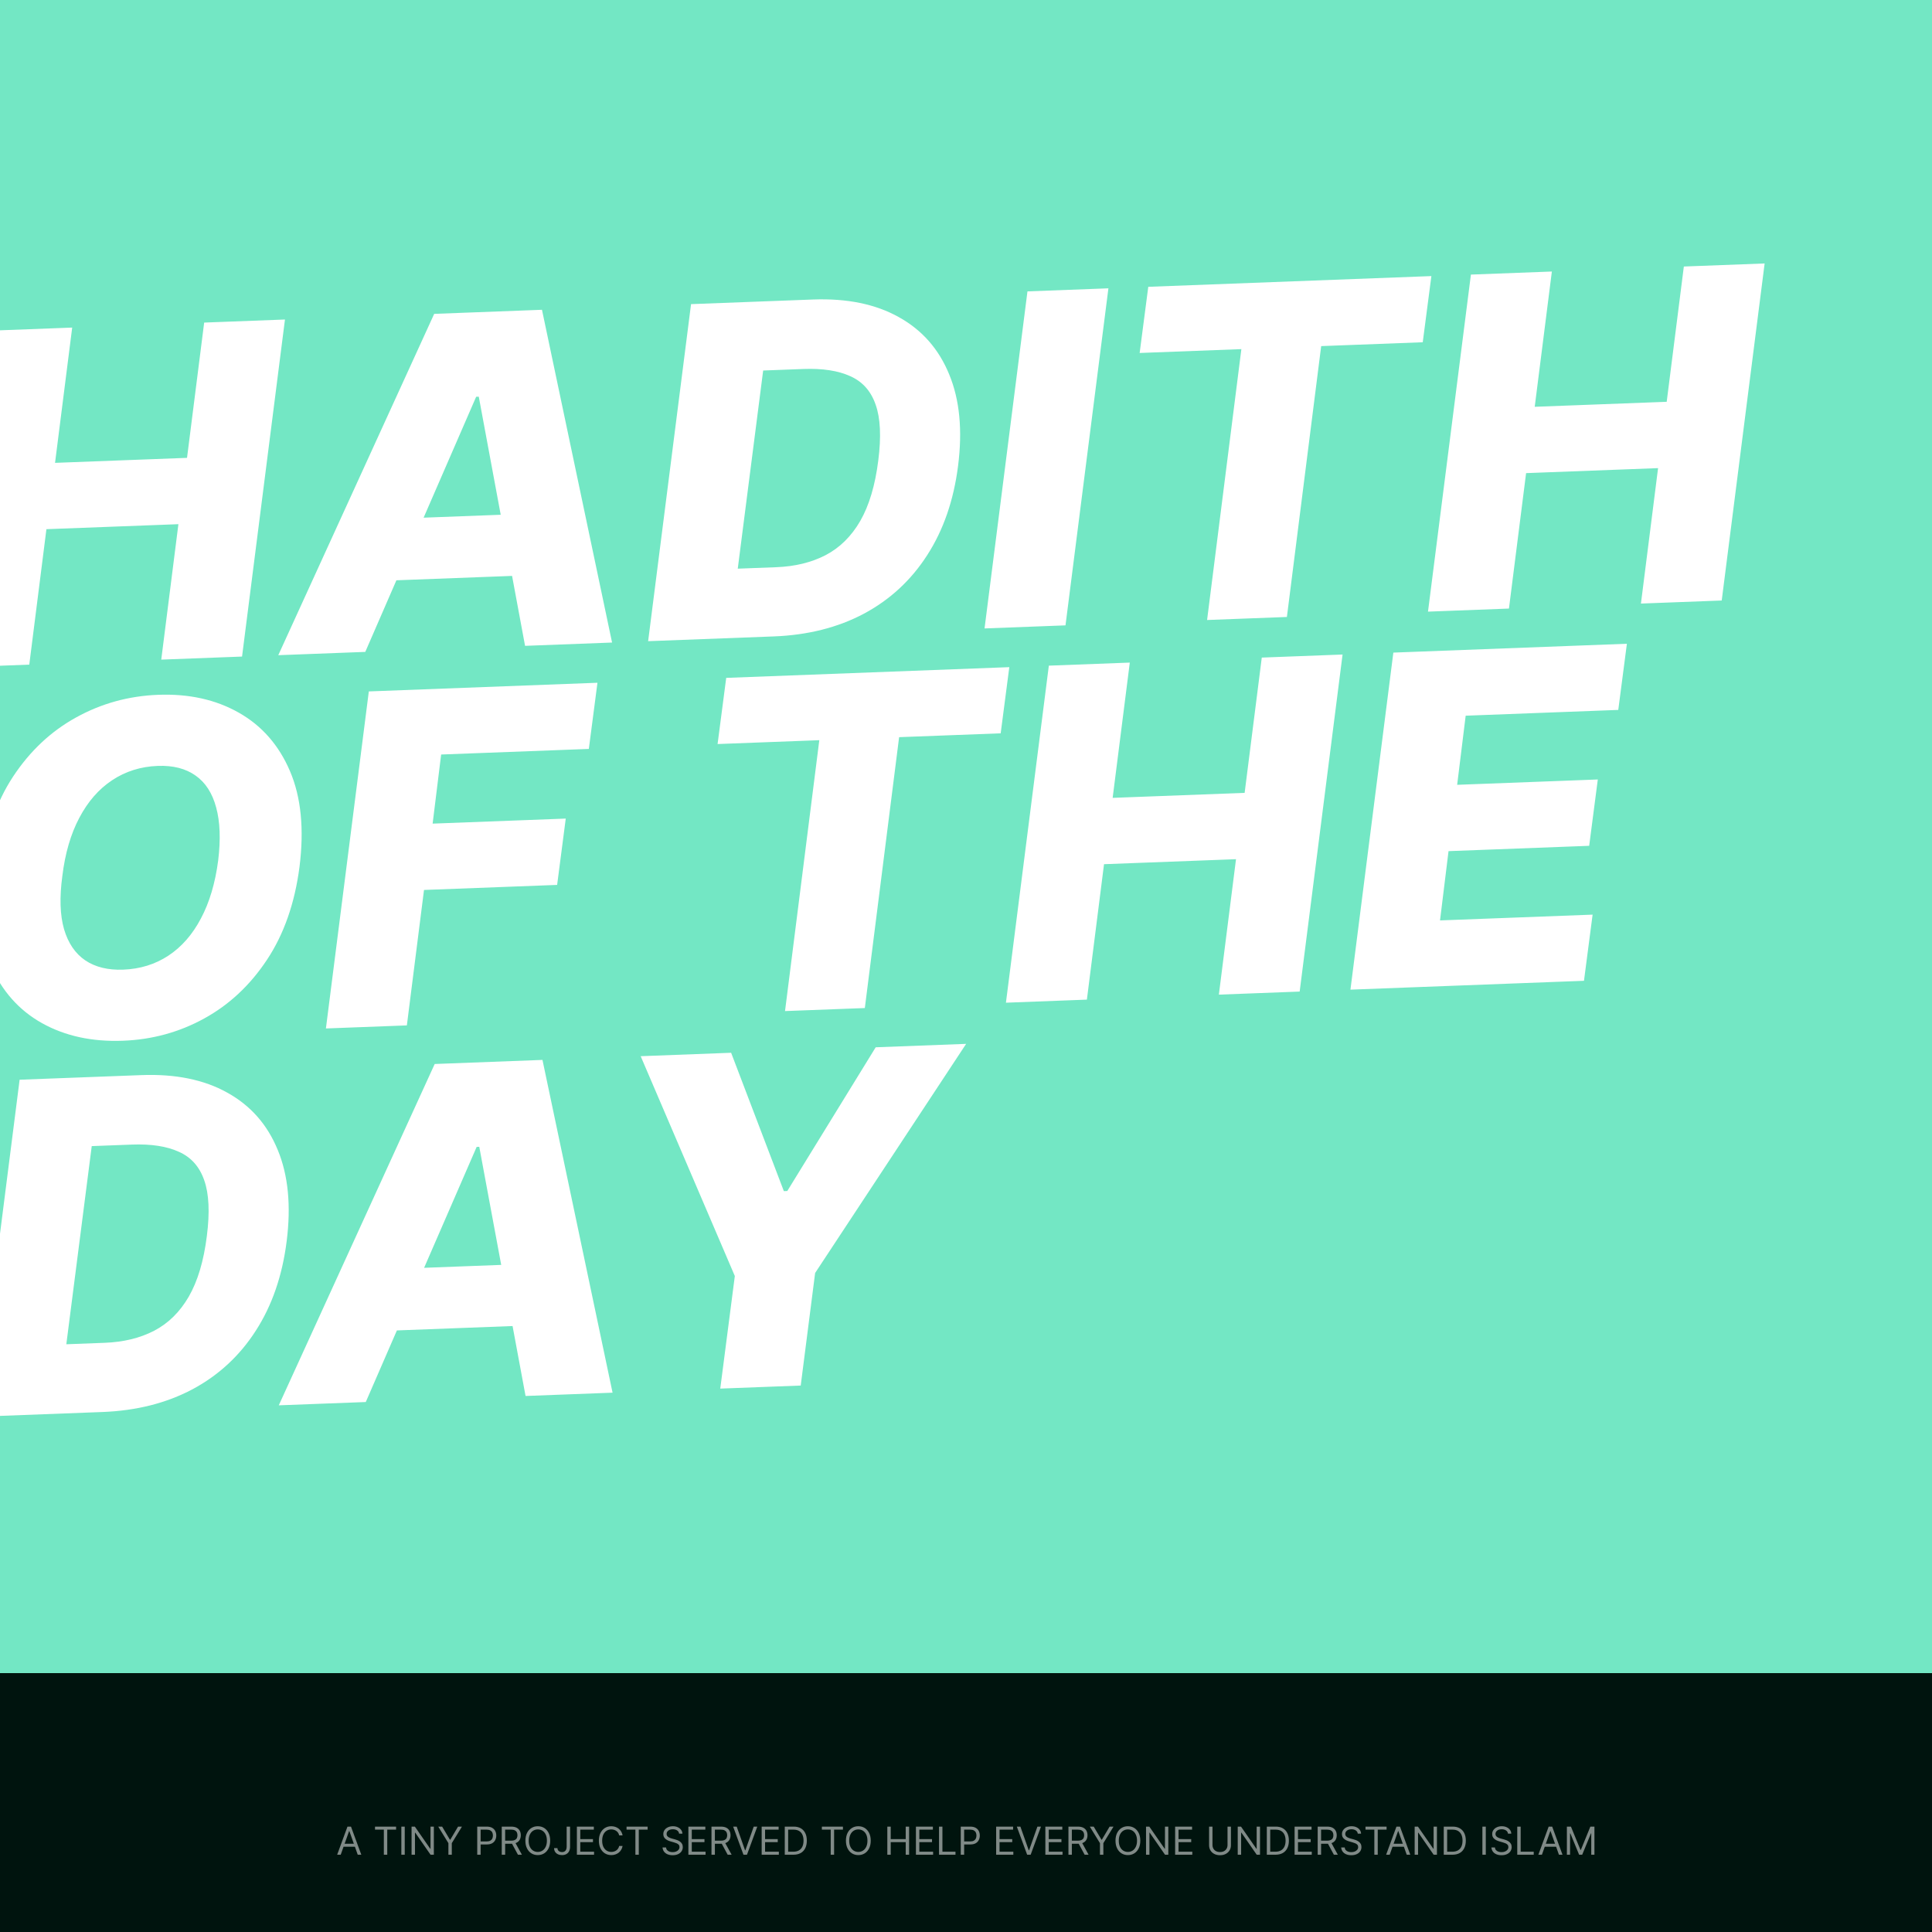 <svg width="500" height="500" viewBox="0 0 500 500" fill="none" xmlns="http://www.w3.org/2000/svg">
<rect x="0" y="0" width="500" height="500" fill="#808080" stroke="none"/>
<g clip-path="url(#clip0_159_5)">
<rect width="500" height="500" fill="white"/>
<rect width="500" height="500" fill="#00140E"/>
<path d="M88.179 480H87.256L89.926 472.727H90.835L93.506 480H92.582L90.409 473.878H90.352L88.179 480ZM88.52 477.159H92.242V477.94H88.52V477.159ZM97.053 473.509V472.727H102.508V473.509H100.221V480H99.34V473.509H97.053ZM104.748 472.727V480H103.867V472.727H104.748ZM112.281 472.727V480H111.428L107.465 474.29H107.394V480H106.513V472.727H107.366L111.343 478.452H111.414V472.727H112.281ZM113.418 472.727H114.426L116.443 476.122H116.529L118.546 472.727H119.554L116.926 477.003V480H116.046V477.003L113.418 472.727ZM123.506 480V472.727H125.963C126.534 472.727 127 472.83 127.362 473.036C127.727 473.24 127.997 473.516 128.172 473.864C128.347 474.212 128.435 474.6 128.435 475.028C128.435 475.457 128.347 475.846 128.172 476.197C127.999 476.547 127.732 476.826 127.369 477.035C127.007 477.241 126.543 477.344 125.977 477.344H124.216V476.562H125.949C126.339 476.562 126.653 476.495 126.89 476.36C127.127 476.225 127.298 476.043 127.405 475.813C127.514 475.581 127.568 475.32 127.568 475.028C127.568 474.737 127.514 474.477 127.405 474.247C127.298 474.018 127.125 473.838 126.886 473.707C126.647 473.575 126.33 473.509 125.935 473.509H124.386V480H123.506ZM129.853 480V472.727H132.311C132.879 472.727 133.345 472.824 133.71 473.018C134.074 473.21 134.344 473.474 134.52 473.81C134.695 474.147 134.782 474.529 134.782 474.957C134.782 475.386 134.695 475.766 134.52 476.097C134.344 476.429 134.076 476.689 133.713 476.879C133.351 477.066 132.888 477.159 132.325 477.159H130.336V476.364H132.297C132.685 476.364 132.997 476.307 133.234 476.193C133.473 476.08 133.646 475.919 133.752 475.71C133.861 475.5 133.916 475.249 133.916 474.957C133.916 474.666 133.861 474.412 133.752 474.194C133.644 473.976 133.47 473.808 133.23 473.69C132.991 473.569 132.675 473.509 132.282 473.509H130.734V480H129.853ZM133.277 476.733L135.066 480H134.044L132.282 476.733H133.277ZM142.386 476.364C142.386 477.131 142.248 477.794 141.971 478.352C141.694 478.911 141.314 479.342 140.831 479.645C140.348 479.948 139.796 480.099 139.176 480.099C138.556 480.099 138.004 479.948 137.521 479.645C137.038 479.342 136.658 478.911 136.381 478.352C136.104 477.794 135.966 477.131 135.966 476.364C135.966 475.597 136.104 474.934 136.381 474.375C136.658 473.816 137.038 473.385 137.521 473.082C138.004 472.779 138.556 472.628 139.176 472.628C139.796 472.628 140.348 472.779 140.831 473.082C141.314 473.385 141.694 473.816 141.971 474.375C142.248 474.934 142.386 475.597 142.386 476.364ZM141.534 476.364C141.534 475.734 141.429 475.202 141.218 474.769C141.01 474.336 140.727 474.008 140.369 473.786C140.014 473.563 139.616 473.452 139.176 473.452C138.736 473.452 138.337 473.563 137.979 473.786C137.624 474.008 137.341 474.336 137.131 474.769C136.922 475.202 136.818 475.734 136.818 476.364C136.818 476.993 136.922 477.525 137.131 477.958C137.341 478.391 137.624 478.719 137.979 478.942C138.337 479.164 138.736 479.276 139.176 479.276C139.616 479.276 140.014 479.164 140.369 478.942C140.727 478.719 141.01 478.391 141.218 477.958C141.429 477.525 141.534 476.993 141.534 476.364ZM146.651 472.727H147.532V477.926C147.532 478.39 147.447 478.784 147.276 479.109C147.106 479.433 146.865 479.679 146.555 479.847C146.245 480.015 145.879 480.099 145.458 480.099C145.06 480.099 144.706 480.027 144.396 479.883C144.086 479.736 143.842 479.528 143.665 479.258C143.487 478.988 143.398 478.667 143.398 478.295H144.265C144.265 478.501 144.316 478.681 144.417 478.835C144.522 478.987 144.664 479.105 144.844 479.19C145.023 479.276 145.228 479.318 145.458 479.318C145.711 479.318 145.927 479.265 146.104 479.158C146.282 479.052 146.417 478.896 146.509 478.69C146.604 478.481 146.651 478.227 146.651 477.926V472.727ZM149.297 480V472.727H153.686V473.509H150.177V475.966H153.459V476.747H150.177V479.219H153.743V480H149.297ZM161.126 475H160.245C160.193 474.747 160.102 474.524 159.971 474.332C159.844 474.141 159.687 473.98 159.503 473.849C159.32 473.717 159.118 473.617 158.895 473.551C158.673 473.485 158.441 473.452 158.199 473.452C157.759 473.452 157.36 473.563 157.003 473.786C156.648 474.008 156.365 474.336 156.154 474.769C155.946 475.202 155.841 475.734 155.841 476.364C155.841 476.993 155.946 477.525 156.154 477.958C156.365 478.391 156.648 478.719 157.003 478.942C157.36 479.164 157.759 479.276 158.199 479.276C158.441 479.276 158.673 479.242 158.895 479.176C159.118 479.11 159.32 479.012 159.503 478.881C159.687 478.749 159.844 478.587 159.971 478.395C160.102 478.201 160.193 477.978 160.245 477.727H161.126C161.059 478.099 160.939 478.432 160.763 478.725C160.588 479.019 160.37 479.268 160.11 479.474C159.849 479.678 159.557 479.833 159.233 479.94C158.911 480.046 158.566 480.099 158.199 480.099C157.579 480.099 157.028 479.948 156.545 479.645C156.062 479.342 155.682 478.911 155.405 478.352C155.128 477.794 154.989 477.131 154.989 476.364C154.989 475.597 155.128 474.934 155.405 474.375C155.682 473.816 156.062 473.385 156.545 473.082C157.028 472.779 157.579 472.628 158.199 472.628C158.566 472.628 158.911 472.681 159.233 472.788C159.557 472.894 159.849 473.05 160.11 473.256C160.37 473.46 160.588 473.709 160.763 474.002C160.939 474.293 161.059 474.626 161.126 475ZM162.151 473.509V472.727H167.605V473.509H165.319V480H164.438V473.509H162.151ZM175.754 474.545C175.712 474.186 175.539 473.906 175.236 473.707C174.933 473.509 174.561 473.409 174.121 473.409C173.799 473.409 173.517 473.461 173.276 473.565C173.037 473.67 172.85 473.813 172.715 473.995C172.582 474.177 172.516 474.384 172.516 474.616C172.516 474.811 172.562 474.978 172.654 475.117C172.749 475.254 172.87 475.369 173.017 475.462C173.163 475.552 173.317 475.626 173.478 475.685C173.639 475.742 173.787 475.788 173.922 475.824L174.661 476.023C174.85 476.072 175.061 476.141 175.293 476.229C175.527 476.316 175.751 476.436 175.964 476.587C176.179 476.737 176.357 476.928 176.497 477.163C176.636 477.397 176.706 477.685 176.706 478.026C176.706 478.419 176.603 478.774 176.397 479.091C176.194 479.408 175.895 479.66 175.502 479.847C175.112 480.034 174.637 480.128 174.078 480.128C173.557 480.128 173.106 480.044 172.725 479.876C172.347 479.708 172.048 479.473 171.83 479.173C171.615 478.872 171.493 478.523 171.465 478.125H172.374C172.397 478.4 172.49 478.627 172.651 478.807C172.814 478.984 173.02 479.117 173.269 479.205C173.52 479.29 173.789 479.332 174.078 479.332C174.414 479.332 174.716 479.278 174.984 479.169C175.251 479.058 175.463 478.904 175.619 478.707C175.776 478.509 175.854 478.277 175.854 478.011C175.854 477.77 175.786 477.573 175.651 477.422C175.517 477.27 175.339 477.147 175.119 477.053C174.899 476.958 174.661 476.875 174.405 476.804L173.51 476.548C172.942 476.385 172.492 476.152 172.161 475.849C171.829 475.546 171.664 475.149 171.664 474.659C171.664 474.252 171.774 473.897 171.994 473.594C172.216 473.288 172.515 473.052 172.889 472.884C173.265 472.713 173.685 472.628 174.149 472.628C174.618 472.628 175.035 472.712 175.399 472.88C175.764 473.046 176.053 473.273 176.266 473.562C176.481 473.851 176.595 474.179 176.607 474.545H175.754ZM178.154 480V472.727H182.543V473.509H179.035V475.966H182.316V476.747H179.035V479.219H182.6V480H178.154ZM184.131 480V472.727H186.588C187.156 472.727 187.623 472.824 187.987 473.018C188.352 473.21 188.622 473.474 188.797 473.81C188.972 474.147 189.06 474.529 189.06 474.957C189.06 475.386 188.972 475.766 188.797 476.097C188.622 476.429 188.353 476.689 187.991 476.879C187.629 477.066 187.166 477.159 186.602 477.159H184.614V476.364H186.574C186.962 476.364 187.275 476.307 187.511 476.193C187.75 476.08 187.923 475.919 188.03 475.71C188.139 475.5 188.193 475.249 188.193 474.957C188.193 474.666 188.139 474.412 188.03 474.194C187.921 473.976 187.747 473.808 187.508 473.69C187.269 473.569 186.953 473.509 186.56 473.509H185.011V480H184.131ZM187.554 476.733L189.344 480H188.321L186.56 476.733H187.554ZM190.659 472.727L192.819 478.849H192.904L195.063 472.727H195.986L193.316 480H192.407L189.736 472.727H190.659ZM197.119 480V472.727H201.508V473.509H198V475.966H201.281V476.747H198V479.219H201.565V480H197.119ZM205.34 480H203.096V472.727H205.439C206.145 472.727 206.748 472.873 207.25 473.164C207.752 473.453 208.137 473.868 208.404 474.411C208.672 474.95 208.806 475.597 208.806 476.349C208.806 477.107 208.671 477.759 208.401 478.306C208.131 478.851 207.738 479.27 207.222 479.563C206.706 479.854 206.078 480 205.34 480ZM203.976 479.219H205.283C205.884 479.219 206.383 479.103 206.778 478.871C207.173 478.639 207.468 478.308 207.662 477.88C207.856 477.451 207.953 476.941 207.953 476.349C207.953 475.762 207.858 475.257 207.666 474.833C207.474 474.407 207.188 474.08 206.806 473.853C206.425 473.623 205.951 473.509 205.382 473.509H203.976V479.219ZM212.698 473.509V472.727H218.152V473.509H215.865V480H214.985V473.509H212.698ZM225.345 476.364C225.345 477.131 225.207 477.794 224.93 478.352C224.653 478.911 224.273 479.342 223.79 479.645C223.307 479.948 222.755 480.099 222.135 480.099C221.515 480.099 220.963 479.948 220.48 479.645C219.997 479.342 219.617 478.911 219.34 478.352C219.063 477.794 218.925 477.131 218.925 476.364C218.925 475.597 219.063 474.934 219.34 474.375C219.617 473.816 219.997 473.385 220.48 473.082C220.963 472.779 221.515 472.628 222.135 472.628C222.755 472.628 223.307 472.779 223.79 473.082C224.273 473.385 224.653 473.816 224.93 474.375C225.207 474.934 225.345 475.597 225.345 476.364ZM224.493 476.364C224.493 475.734 224.388 475.202 224.177 474.769C223.969 474.336 223.686 474.008 223.328 473.786C222.973 473.563 222.575 473.452 222.135 473.452C221.695 473.452 221.296 473.563 220.938 473.786C220.583 474.008 220.3 474.336 220.089 474.769C219.881 475.202 219.777 475.734 219.777 476.364C219.777 476.993 219.881 477.525 220.089 477.958C220.3 478.391 220.583 478.719 220.938 478.942C221.296 479.164 221.695 479.276 222.135 479.276C222.575 479.276 222.973 479.164 223.328 478.942C223.686 478.719 223.969 478.391 224.177 477.958C224.388 477.525 224.493 476.993 224.493 476.364ZM229.638 480V472.727H230.519V475.966H234.397V472.727H235.278V480H234.397V476.747H230.519V480H229.638ZM237.041 480V472.727H241.43V473.509H237.922V475.966H241.203V476.747H237.922V479.219H241.487V480H237.041ZM243.017 480V472.727H243.898V479.219H247.279V480H243.017ZM248.642 480V472.727H251.1C251.67 472.727 252.137 472.83 252.499 473.036C252.864 473.24 253.133 473.516 253.309 473.864C253.484 474.212 253.571 474.6 253.571 475.028C253.571 475.457 253.484 475.846 253.309 476.197C253.136 476.547 252.868 476.826 252.506 477.035C252.144 477.241 251.68 477.344 251.114 477.344H249.353V476.562H251.086C251.476 476.562 251.79 476.495 252.027 476.36C252.263 476.225 252.435 476.043 252.542 475.813C252.65 475.581 252.705 475.32 252.705 475.028C252.705 474.737 252.65 474.477 252.542 474.247C252.435 474.018 252.262 473.838 252.023 473.707C251.784 473.575 251.467 473.509 251.071 473.509H249.523V480H248.642ZM257.803 480V472.727H262.192V473.509H258.683V475.966H261.964V476.747H258.683V479.219H262.249V480H257.803ZM264.077 472.727L266.237 478.849H266.322L268.481 472.727H269.404L266.734 480H265.825L263.154 472.727H264.077ZM270.537 480V472.727H274.926V473.509H271.418V475.966H274.699V476.747H271.418V479.219H274.983V480H270.537ZM276.513 480V472.727H278.971C279.539 472.727 280.005 472.824 280.37 473.018C280.735 473.21 281.004 473.474 281.18 473.81C281.355 474.147 281.442 474.529 281.442 474.957C281.442 475.386 281.355 475.766 281.18 476.097C281.004 476.429 280.736 476.689 280.374 476.879C280.011 477.066 279.549 477.159 278.985 477.159H276.996V476.364H278.957C279.345 476.364 279.657 476.307 279.894 476.193C280.133 476.08 280.306 475.919 280.413 475.71C280.522 475.5 280.576 475.249 280.576 474.957C280.576 474.666 280.522 474.412 280.413 474.194C280.304 473.976 280.13 473.808 279.891 473.69C279.652 473.569 279.335 473.509 278.942 473.509H277.394V480H276.513ZM279.937 476.733L281.727 480H280.704L278.942 476.733H279.937ZM282.041 472.727H283.049L285.066 476.122H285.152L287.169 472.727H288.177L285.549 477.003V480H284.669V477.003L282.041 472.727ZM295.111 476.364C295.111 477.131 294.972 477.794 294.695 478.352C294.418 478.911 294.038 479.342 293.555 479.645C293.072 479.948 292.521 480.099 291.901 480.099C291.28 480.099 290.729 479.948 290.246 479.645C289.763 479.342 289.383 478.911 289.106 478.352C288.829 477.794 288.69 477.131 288.69 476.364C288.69 475.597 288.829 474.934 289.106 474.375C289.383 473.816 289.763 473.385 290.246 473.082C290.729 472.779 291.28 472.628 291.901 472.628C292.521 472.628 293.072 472.779 293.555 473.082C294.038 473.385 294.418 473.816 294.695 474.375C294.972 474.934 295.111 475.597 295.111 476.364ZM294.259 476.364C294.259 475.734 294.153 475.202 293.942 474.769C293.734 474.336 293.451 474.008 293.094 473.786C292.739 473.563 292.341 473.452 291.901 473.452C291.46 473.452 291.061 473.563 290.704 473.786C290.349 474.008 290.066 474.336 289.855 474.769C289.647 475.202 289.543 475.734 289.543 476.364C289.543 476.993 289.647 477.525 289.855 477.958C290.066 478.391 290.349 478.719 290.704 478.942C291.061 479.164 291.46 479.276 291.901 479.276C292.341 479.276 292.739 479.164 293.094 478.942C293.451 478.719 293.734 478.391 293.942 477.958C294.153 477.525 294.259 476.993 294.259 476.364ZM302.359 472.727V480H301.506L297.543 474.29H297.472V480H296.592V472.727H297.444L301.421 478.452H301.492V472.727H302.359ZM304.121 480V472.727H308.51V473.509H305.002V475.966H308.283V476.747H305.002V479.219H308.567V480H304.121ZM317.683 472.727H318.563V477.543C318.563 478.04 318.446 478.484 318.212 478.874C317.98 479.263 317.652 479.569 317.228 479.794C316.804 480.017 316.307 480.128 315.737 480.128C315.166 480.128 314.669 480.017 314.245 479.794C313.821 479.569 313.492 479.263 313.258 478.874C313.026 478.484 312.91 478.04 312.91 477.543V472.727H313.791V477.472C313.791 477.827 313.869 478.143 314.025 478.42C314.181 478.694 314.404 478.911 314.693 479.07C314.984 479.226 315.332 479.304 315.737 479.304C316.142 479.304 316.49 479.226 316.781 479.07C317.072 478.911 317.294 478.694 317.448 478.42C317.605 478.143 317.683 477.827 317.683 477.472V472.727ZM326.089 472.727V480H325.237L321.274 474.29H321.203V480H320.322V472.727H321.174L325.152 478.452H325.223V472.727H326.089ZM330.096 480H327.851V472.727H330.195C330.901 472.727 331.504 472.873 332.006 473.164C332.508 473.453 332.893 473.868 333.16 474.411C333.428 474.95 333.562 475.597 333.562 476.349C333.562 477.107 333.427 477.759 333.157 478.306C332.887 478.851 332.494 479.27 331.978 479.563C331.462 479.854 330.834 480 330.096 480ZM328.732 479.219H330.039C330.64 479.219 331.139 479.103 331.534 478.871C331.929 478.639 332.224 478.308 332.418 477.88C332.612 477.451 332.709 476.941 332.709 476.349C332.709 475.762 332.613 475.257 332.422 474.833C332.23 474.407 331.943 474.08 331.562 473.853C331.181 473.623 330.706 473.509 330.138 473.509H328.732V479.219ZM335.039 480V472.727H339.428V473.509H335.92V475.966H339.201V476.747H335.92V479.219H339.485V480H335.039ZM341.015 480V472.727H343.473C344.041 472.727 344.507 472.824 344.872 473.018C345.237 473.21 345.506 473.474 345.682 473.81C345.857 474.147 345.944 474.529 345.944 474.957C345.944 475.386 345.857 475.766 345.682 476.097C345.506 476.429 345.238 476.689 344.876 476.879C344.513 477.066 344.05 477.159 343.487 477.159H341.498V476.364H343.459C343.847 476.364 344.159 476.307 344.396 476.193C344.635 476.08 344.808 475.919 344.915 475.71C345.023 475.5 345.078 475.249 345.078 474.957C345.078 474.666 345.023 474.412 344.915 474.194C344.806 473.976 344.632 473.808 344.393 473.69C344.153 473.569 343.837 473.509 343.444 473.509H341.896V480H341.015ZM344.439 476.733L346.229 480H345.206L343.444 476.733H344.439ZM351.389 474.545C351.347 474.186 351.174 473.906 350.871 473.707C350.568 473.509 350.196 473.409 349.756 473.409C349.434 473.409 349.152 473.461 348.911 473.565C348.671 473.67 348.484 473.813 348.349 473.995C348.217 474.177 348.151 474.384 348.151 474.616C348.151 474.811 348.197 474.978 348.289 475.117C348.384 475.254 348.504 475.369 348.651 475.462C348.798 475.552 348.952 475.626 349.113 475.685C349.274 475.742 349.422 475.788 349.557 475.824L350.295 476.023C350.485 476.072 350.696 476.141 350.928 476.229C351.162 476.316 351.386 476.436 351.599 476.587C351.814 476.737 351.992 476.928 352.131 477.163C352.271 477.397 352.341 477.685 352.341 478.026C352.341 478.419 352.238 478.774 352.032 479.091C351.828 479.408 351.53 479.66 351.137 479.847C350.746 480.034 350.272 480.128 349.713 480.128C349.192 480.128 348.741 480.044 348.36 479.876C347.981 479.708 347.683 479.473 347.465 479.173C347.25 478.872 347.128 478.523 347.099 478.125H348.009C348.032 478.4 348.125 478.627 348.286 478.807C348.449 478.984 348.655 479.117 348.903 479.205C349.154 479.29 349.424 479.332 349.713 479.332C350.049 479.332 350.351 479.278 350.619 479.169C350.886 479.058 351.098 478.904 351.254 478.707C351.411 478.509 351.489 478.277 351.489 478.011C351.489 477.77 351.421 477.573 351.286 477.422C351.151 477.27 350.974 477.147 350.754 477.053C350.533 476.958 350.295 476.875 350.04 476.804L349.145 476.548C348.577 476.385 348.127 476.152 347.795 475.849C347.464 475.546 347.298 475.149 347.298 474.659C347.298 474.252 347.408 473.897 347.629 473.594C347.851 473.288 348.149 473.052 348.523 472.884C348.9 472.713 349.32 472.628 349.784 472.628C350.253 472.628 350.67 472.712 351.034 472.88C351.399 473.046 351.688 473.273 351.901 473.562C352.116 473.851 352.23 474.179 352.241 474.545H351.389ZM353.391 473.509V472.727H358.846V473.509H356.559V480H355.678V473.509H353.391ZM359.654 480H358.73L361.401 472.727H362.31L364.98 480H364.057L361.884 473.878H361.827L359.654 480ZM359.994 477.159H363.716V477.94H359.994V477.159ZM371.88 472.727V480H371.028L367.065 474.29H366.994V480H366.113V472.727H366.965L370.943 478.452H371.014V472.727H371.88ZM375.887 480H373.642V472.727H375.986C376.692 472.727 377.295 472.873 377.797 473.164C378.299 473.453 378.684 473.868 378.951 474.411C379.219 474.95 379.353 475.597 379.353 476.349C379.353 477.107 379.218 477.759 378.948 478.306C378.678 478.851 378.285 479.27 377.769 479.563C377.253 479.854 376.625 480 375.887 480ZM374.523 479.219H375.83C376.431 479.219 376.93 479.103 377.325 478.871C377.72 478.639 378.015 478.308 378.209 477.88C378.403 477.451 378.5 476.941 378.5 476.349C378.5 475.762 378.404 475.257 378.213 474.833C378.021 474.407 377.734 474.08 377.353 473.853C376.972 473.623 376.498 473.509 375.929 473.509H374.523V479.219ZM384.523 472.727V480H383.642V472.727H384.523ZM390.266 474.545C390.224 474.186 390.051 473.906 389.748 473.707C389.445 473.509 389.073 473.409 388.633 473.409C388.311 473.409 388.029 473.461 387.787 473.565C387.548 473.67 387.361 473.813 387.226 473.995C387.094 474.177 387.028 474.384 387.028 474.616C387.028 474.811 387.074 474.978 387.166 475.117C387.261 475.254 387.381 475.369 387.528 475.462C387.675 475.552 387.829 475.626 387.99 475.685C388.151 475.742 388.299 475.788 388.434 475.824L389.172 476.023C389.362 476.072 389.573 476.141 389.805 476.229C390.039 476.316 390.263 476.436 390.476 476.587C390.691 476.737 390.869 476.928 391.008 477.163C391.148 477.397 391.218 477.685 391.218 478.026C391.218 478.419 391.115 478.774 390.909 479.091C390.705 479.408 390.407 479.66 390.014 479.847C389.623 480.034 389.149 480.128 388.59 480.128C388.069 480.128 387.618 480.044 387.237 479.876C386.858 479.708 386.56 479.473 386.342 479.173C386.127 478.872 386.005 478.523 385.976 478.125H386.885C386.909 478.4 387.001 478.627 387.162 478.807C387.326 478.984 387.532 479.117 387.78 479.205C388.031 479.29 388.301 479.332 388.59 479.332C388.926 479.332 389.228 479.278 389.496 479.169C389.763 479.058 389.975 478.904 390.131 478.707C390.287 478.509 390.366 478.277 390.366 478.011C390.366 477.77 390.298 477.573 390.163 477.422C390.028 477.27 389.851 477.147 389.631 477.053C389.41 476.958 389.172 476.875 388.917 476.804L388.022 476.548C387.454 476.385 387.004 476.152 386.672 475.849C386.341 475.546 386.175 475.149 386.175 474.659C386.175 474.252 386.285 473.897 386.506 473.594C386.728 473.288 387.026 473.052 387.4 472.884C387.777 472.713 388.197 472.628 388.661 472.628C389.13 472.628 389.546 472.712 389.911 472.88C390.276 473.046 390.564 473.273 390.778 473.562C390.993 473.851 391.107 474.179 391.118 474.545H390.266ZM392.666 480V472.727H393.547V479.219H396.927V480H392.666ZM399.048 480H398.125L400.795 472.727H401.704L404.375 480H403.452L401.278 473.878H401.221L399.048 480ZM399.389 477.159H403.111V477.94H399.389V477.159ZM405.508 472.727H406.559L409.03 478.764H409.116L411.587 472.727H412.638V480H411.814V474.474H411.743L409.471 480H408.675L406.403 474.474H406.331V480H405.508V472.727Z" fill="white" fill-opacity="0.5"/>
<rect width="500" height="433" fill="#73E7C4"/>
<path d="M-13.374 172.798L-2.268 85.57L18.683 84.777L14.245 119.786L48.402 118.492L52.84 83.483L73.749 82.691L62.642 169.918L41.733 170.71L46.17 135.658L12.013 136.952L7.577 172.004L-13.374 172.798ZM94.534 168.71L72.017 169.563L112.37 81.227L140.263 80.171L158.403 166.29L135.886 167.143L123.906 102.661L123.229 102.687L94.534 168.71ZM95.951 134.493L143.016 132.71L140.91 148.727L93.845 150.51L95.951 134.493ZM200.242 164.705L167.736 165.936L178.842 78.709L210.375 77.514C219.178 77.181 226.583 78.695 232.588 82.056C238.62 85.388 242.975 90.337 245.654 96.904C248.36 103.442 249.125 111.326 247.949 120.554C246.817 129.469 244.156 137.171 239.965 143.66C235.803 150.147 230.343 155.2 223.585 158.819C216.827 162.409 209.045 164.371 200.242 164.705ZM190.931 147.171L200.877 146.794C205.73 146.61 209.986 145.573 213.645 143.682C217.33 141.762 220.326 138.809 222.634 134.822C224.94 130.807 226.494 125.591 227.297 119.174C228.082 113.041 227.857 108.232 226.623 104.746C225.416 101.232 223.232 98.771 220.07 97.365C216.936 95.93 212.886 95.306 207.919 95.494L197.507 95.889L190.931 147.171ZM286.857 74.617L275.75 161.844L254.799 162.638L265.906 75.41L286.857 74.617ZM294.94 91.35L297.173 74.226L370.439 71.45L368.205 88.574L341.921 89.57L333.048 159.673L312.393 160.456L321.266 90.352L294.94 91.35ZM369.564 158.29L380.671 71.062L401.622 70.269L397.184 105.278L431.34 103.984L435.778 68.975L456.687 68.183L445.58 155.41L424.672 156.202L429.108 121.15L394.952 122.444L390.515 157.496L369.564 158.29ZM77.506 224.377C76.28 233.777 73.475 241.781 69.091 248.39C64.734 254.969 59.317 260.035 52.839 263.587C46.39 267.137 39.384 269.055 31.822 269.342C23.836 269.644 16.856 268.129 10.88 264.795C4.905 261.461 0.462 256.444 -2.448 249.744C-5.33 243.043 -6.15 234.809 -4.91 225.041C-3.74 215.644 -0.978 207.627 3.377 200.991C7.76 194.354 13.203 189.245 19.708 185.665C26.24 182.054 33.315 180.105 40.934 179.816C48.863 179.516 55.802 181.048 61.75 184.411C67.727 187.773 72.156 192.819 75.039 199.548C77.922 206.277 78.744 214.553 77.506 224.377ZM56.462 222.716C57.13 217.237 56.956 212.652 55.941 208.961C54.953 205.268 53.182 202.523 50.627 200.727C48.071 198.902 44.804 198.065 40.826 198.216C36.424 198.383 32.486 199.62 29.013 201.927C25.567 204.205 22.738 207.449 20.523 211.659C18.308 215.84 16.845 220.855 16.134 226.703C15.383 232.241 15.529 236.827 16.571 240.461C17.641 244.094 19.481 246.794 22.091 248.56C24.7 250.298 27.966 251.093 31.888 250.944C36.261 250.778 40.157 249.571 43.576 247.322C46.995 245.073 49.798 241.873 51.986 237.721C54.203 233.568 55.694 228.566 56.462 222.716ZM84.345 266.165L95.451 178.938L154.622 176.696L152.389 193.82L114.169 195.268L111.964 213.154L146.417 211.848L144.185 229.014L109.733 230.32L105.296 265.372L84.345 266.165ZM185.709 192.558L187.943 175.434L261.208 172.658L258.975 189.782L232.691 190.778L223.817 260.881L203.163 261.664L212.036 191.56L185.709 192.558ZM260.334 259.498L271.44 172.27L292.391 171.477L287.953 206.486L322.11 205.192L326.548 170.183L347.456 169.39L336.35 256.618L315.441 257.41L319.878 222.358L285.721 223.652L281.285 258.704L260.334 259.498ZM349.492 256.12L360.598 168.892L421.039 166.603L418.806 183.726L379.316 185.223L377.111 203.108L413.511 201.729L411.279 218.895L374.879 220.274L372.676 238.202L412.166 236.706L409.932 253.83L349.492 256.12ZM26.476 365.427L-6.03 366.659L5.077 279.431L36.609 278.237C45.413 277.903 52.817 279.417 58.822 282.778C64.854 286.11 69.21 291.06 71.889 297.627C74.595 304.165 75.36 312.048 74.183 321.276C73.052 330.192 70.391 337.894 66.2 344.382C62.038 350.87 56.578 355.923 49.82 359.541C43.061 363.132 35.28 365.094 26.476 365.427ZM17.165 347.893L27.112 347.516C31.965 347.332 36.221 346.295 39.879 344.405C43.565 342.485 46.561 339.531 48.868 335.544C51.175 331.529 52.729 326.313 53.531 319.897C54.316 313.764 54.092 308.954 52.858 305.469C51.651 301.954 49.466 299.494 46.305 298.088C43.17 296.652 39.12 296.028 34.154 296.217L23.742 296.611L17.165 347.893ZM94.662 362.844L72.145 363.697L112.499 275.362L140.391 274.305L158.531 360.424L136.014 361.277L124.034 296.796L123.357 296.821L94.662 362.844ZM96.079 328.627L143.144 326.844L141.039 342.861L93.973 344.644L96.079 328.627ZM165.807 273.342L189.213 272.455L202.862 308.263L203.751 308.229L226.629 271.038L250.035 270.151L210.955 329.446L207.226 358.579L186.402 359.368L190.173 330.233L165.807 273.342Z" fill="white"/>
</g>
<defs>
<clipPath id="clip0_159_5">
<rect width="500" height="500" fill="white"/>
</clipPath>
</defs>
</svg>
